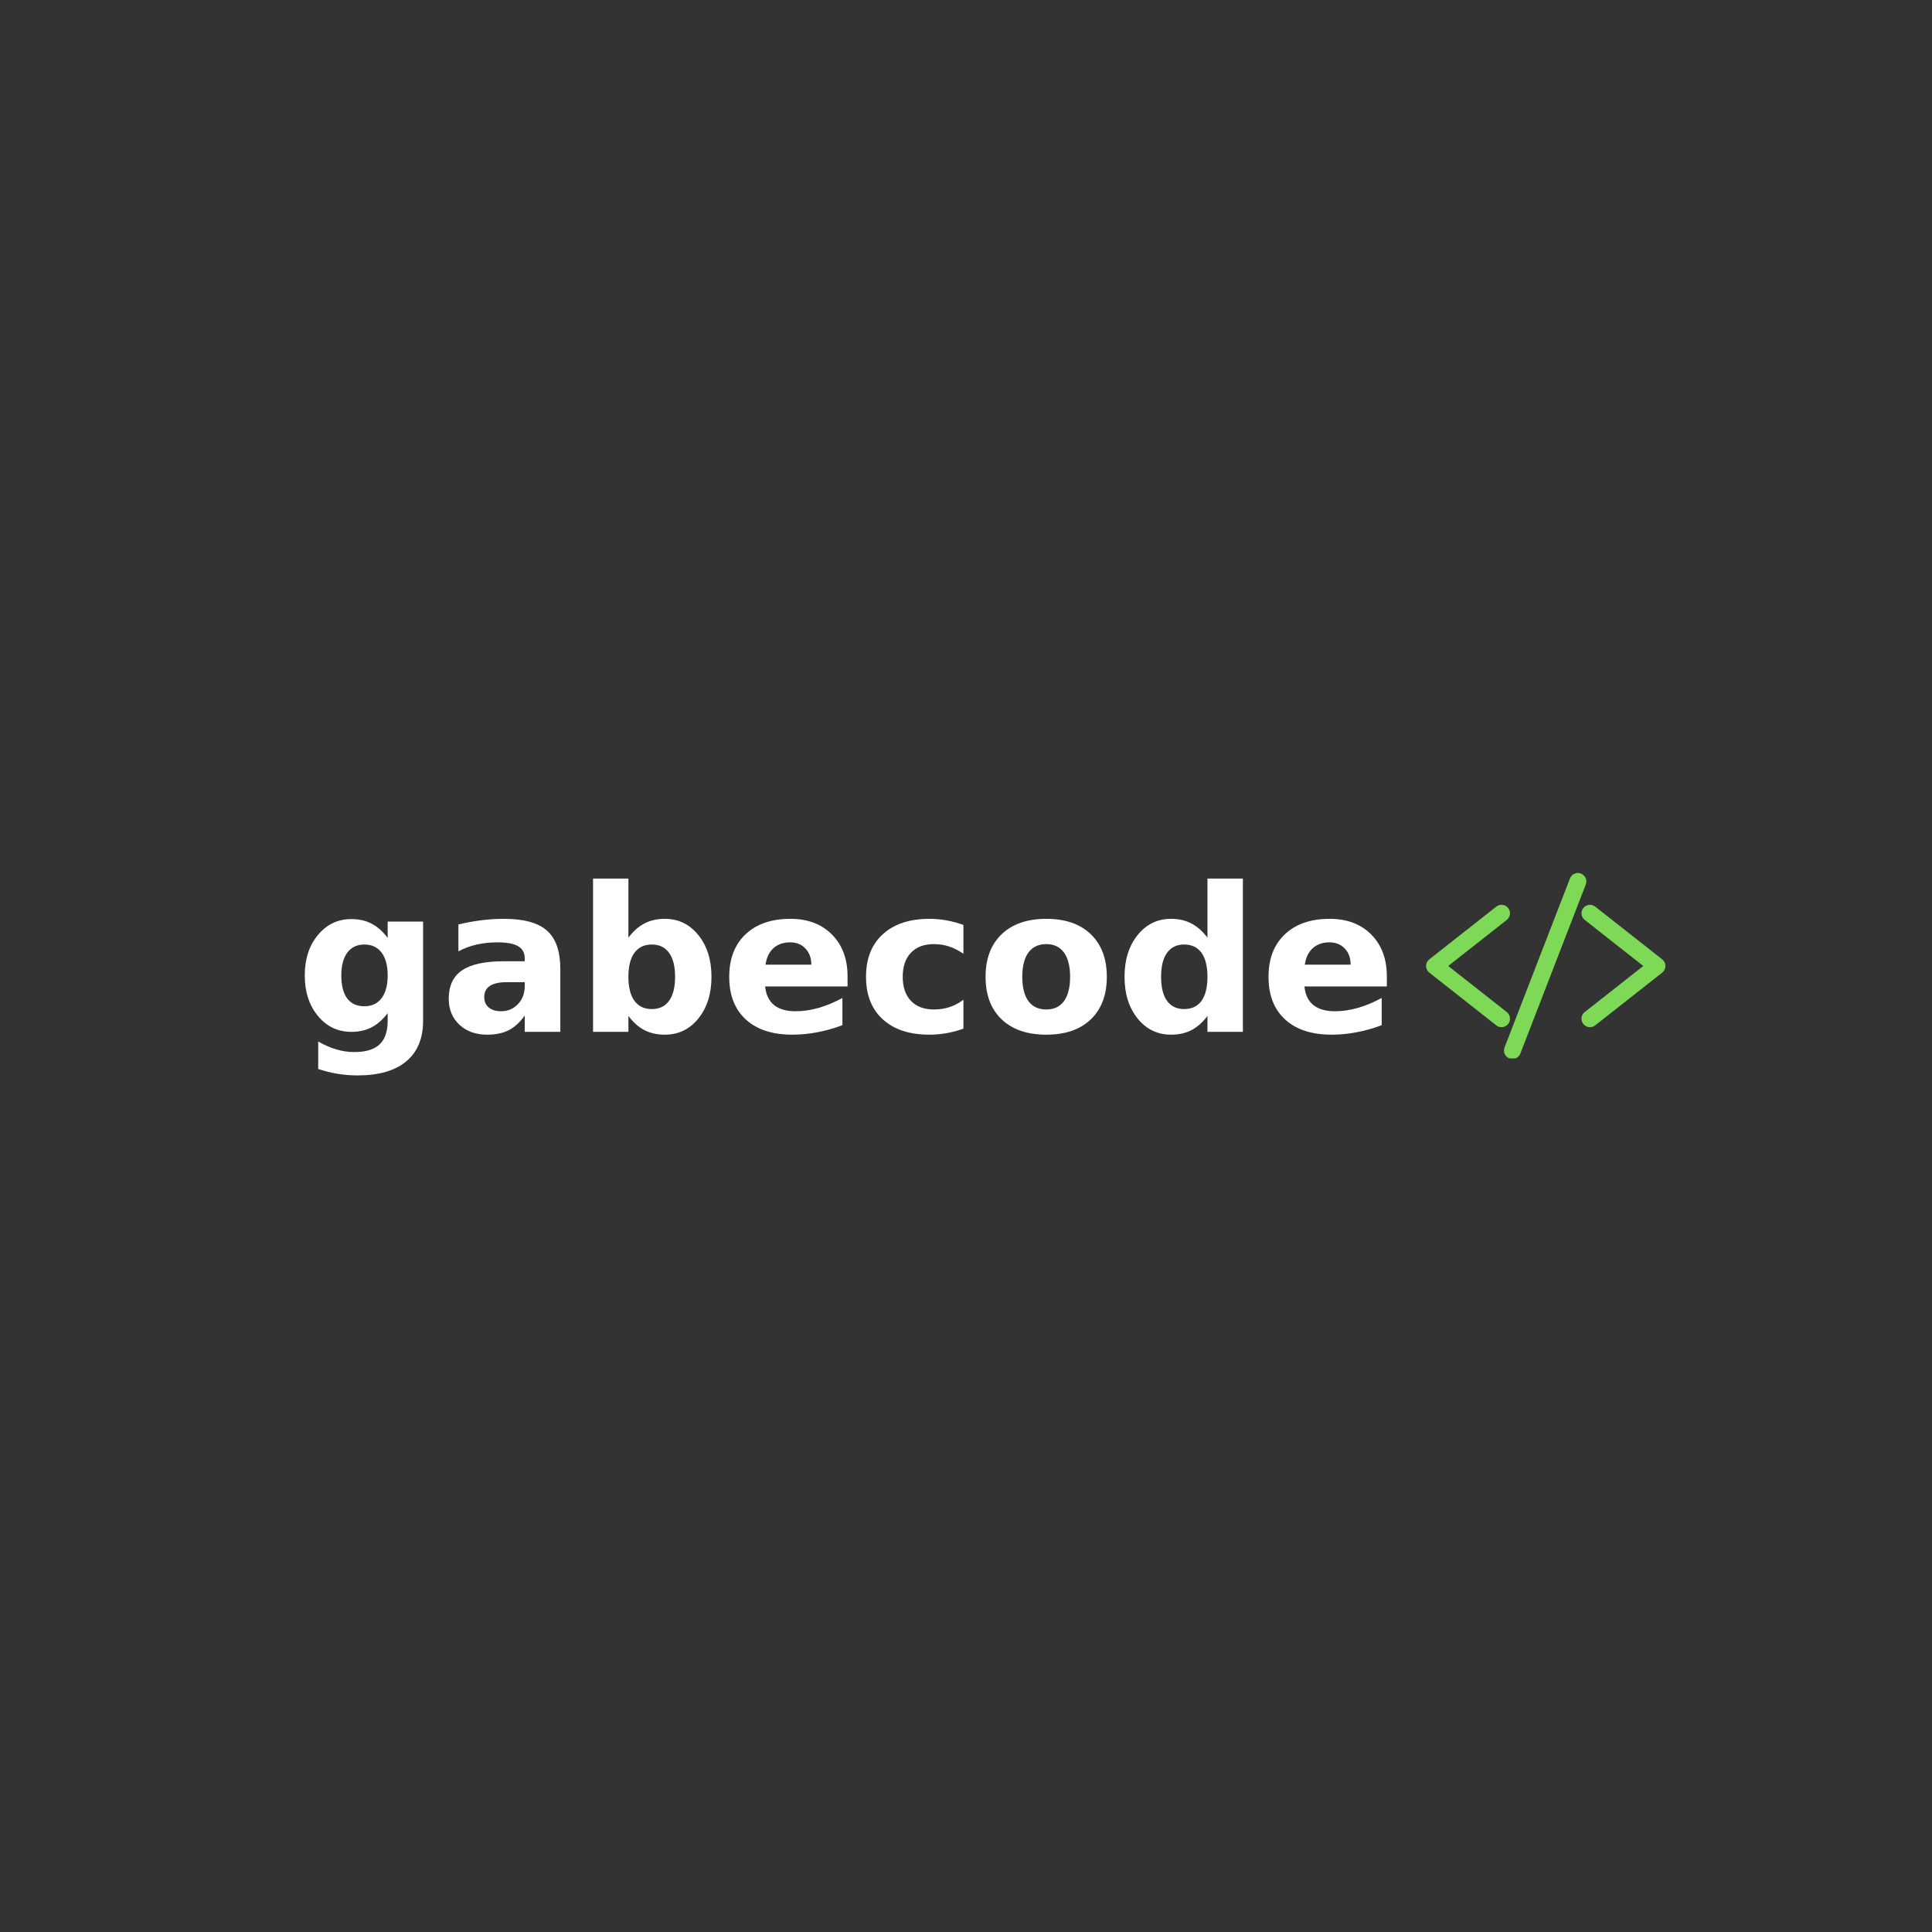 <svg xmlns="http://www.w3.org/2000/svg" xmlns:xlink="http://www.w3.org/1999/xlink" width="500" zoomAndPan="magnify" viewBox="0 0 375 375" height="500" preserveAspectRatio="xMidYMid meet" version="1.0"><rect x="0" y="0" width="375" height="375" fill="#333333" stroke="none"/><defs><g/><clipPath id="7414e0ded1"><path d="M 276.777 175 L 294 175 L 294 200 L 276.777 200 Z M 276.777 175 " clip-rule="nonzero"/></clipPath><clipPath id="33b36c5b32"><path d="M 306 175 L 323.277 175 L 323.277 200 L 306 200 Z M 306 175 " clip-rule="nonzero"/></clipPath><clipPath id="520dd75478"><path d="M 292 169.445 L 308 169.445 L 308 205.445 L 292 205.445 Z M 292 169.445 " clip-rule="nonzero"/></clipPath><clipPath id="707c509056"><path d="M 291 169.445 L 308 169.445 L 308 205.445 L 291 205.445 Z M 291 169.445 " clip-rule="nonzero"/></clipPath></defs><path fill="#7ed957" d="M 291.445 198.883 C 291.191 198.883 290.938 198.797 290.734 198.637 L 277.727 188.402 C 277.449 188.184 277.289 187.852 277.289 187.496 C 277.289 187.145 277.449 186.812 277.727 186.59 L 290.734 176.359 C 290.938 176.199 291.191 176.113 291.445 176.113 C 291.801 176.113 292.133 176.273 292.352 176.551 C 292.543 176.793 292.629 177.098 292.59 177.398 C 292.555 177.707 292.402 177.98 292.16 178.168 L 280.305 187.496 L 292.16 196.824 C 292.402 197.016 292.555 197.289 292.59 197.594 C 292.629 197.898 292.543 198.199 292.352 198.441 C 292.133 198.723 291.801 198.883 291.445 198.883 " fill-opacity="1" fill-rule="nonzero"/><g clip-path="url(#7414e0ded1)"><path fill="#7ed957" d="M 291.445 175.621 C 291.082 175.621 290.723 175.746 290.434 175.973 L 277.426 186.207 C 277.027 186.523 276.797 186.992 276.797 187.496 C 276.797 188.004 277.027 188.477 277.426 188.789 L 290.434 199.023 C 290.719 199.246 291.082 199.375 291.445 199.375 C 291.957 199.375 292.426 199.145 292.738 198.746 C 293.012 198.402 293.129 197.973 293.078 197.535 C 293.027 197.102 292.809 196.711 292.465 196.441 L 281.098 187.496 L 292.465 178.555 C 292.809 178.281 293.027 177.895 293.078 177.457 C 293.129 177.023 293.012 176.594 292.738 176.25 C 292.426 175.852 291.953 175.621 291.445 175.621 Z M 291.445 176.602 C 291.645 176.602 291.836 176.691 291.969 176.855 C 292.195 177.145 292.145 177.559 291.855 177.785 L 279.512 187.496 L 291.855 197.211 C 292.145 197.438 292.195 197.852 291.969 198.141 C 291.836 198.305 291.645 198.391 291.445 198.391 C 291.305 198.391 291.16 198.348 291.039 198.25 L 278.031 188.02 C 277.871 187.891 277.777 187.699 277.777 187.496 C 277.777 187.293 277.871 187.102 278.031 186.977 L 291.039 176.746 C 291.16 176.648 291.305 176.602 291.445 176.602 " fill-opacity="1" fill-rule="nonzero"/></g><path fill="#7ed957" d="M 308.609 198.883 C 308.254 198.883 307.926 198.723 307.703 198.441 C 307.309 197.945 307.395 197.219 307.898 196.824 L 319.754 187.496 L 307.898 178.168 C 307.395 177.777 307.309 177.051 307.703 176.551 C 307.926 176.273 308.254 176.113 308.609 176.113 C 308.867 176.113 309.117 176.199 309.32 176.359 L 322.328 186.59 C 322.609 186.812 322.766 187.145 322.766 187.496 C 322.766 187.852 322.609 188.184 322.328 188.402 L 309.32 198.637 C 309.117 198.797 308.867 198.883 308.609 198.883 " fill-opacity="1" fill-rule="nonzero"/><g clip-path="url(#33b36c5b32)"><path fill="#7ed957" d="M 308.609 175.621 C 308.102 175.621 307.633 175.852 307.316 176.25 C 306.758 176.961 306.879 177.996 307.594 178.555 L 318.957 187.496 L 307.594 196.441 C 306.879 197 306.758 198.035 307.316 198.746 C 307.633 199.145 308.102 199.375 308.609 199.375 C 308.977 199.375 309.336 199.246 309.625 199.023 L 322.633 188.789 C 323.031 188.477 323.258 188.004 323.258 187.496 C 323.258 186.992 323.031 186.523 322.633 186.207 L 309.625 175.973 C 309.336 175.746 308.977 175.621 308.609 175.621 Z M 308.609 176.602 C 308.754 176.602 308.898 176.648 309.016 176.746 L 322.023 186.977 C 322.184 187.102 322.277 187.293 322.277 187.496 C 322.277 187.699 322.184 187.891 322.023 188.02 L 309.016 198.25 C 308.898 198.348 308.754 198.391 308.609 198.391 C 308.414 198.391 308.219 198.305 308.09 198.141 C 307.863 197.852 307.914 197.438 308.199 197.211 L 320.547 187.496 L 308.199 177.785 C 307.914 177.559 307.863 177.145 308.09 176.855 C 308.219 176.691 308.414 176.602 308.609 176.602 " fill-opacity="1" fill-rule="nonzero"/></g><g clip-path="url(#520dd75478)"><path fill="#7ed957" d="M 293.562 205.059 C 293.422 205.059 293.281 205.031 293.148 204.98 C 292.863 204.867 292.633 204.652 292.512 204.371 C 292.387 204.09 292.379 203.777 292.488 203.488 L 305.191 170.672 C 305.363 170.234 305.797 169.938 306.266 169.938 C 306.41 169.938 306.551 169.965 306.684 170.016 C 307.273 170.246 307.57 170.914 307.34 171.508 L 294.641 204.32 C 294.469 204.762 294.035 205.059 293.562 205.059 " fill-opacity="1" fill-rule="nonzero"/></g><g clip-path="url(#707c509056)"><path fill="#7ed957" d="M 306.266 169.445 C 305.594 169.445 304.977 169.871 304.734 170.496 L 292.031 203.312 C 291.875 203.723 291.883 204.168 292.062 204.57 C 292.238 204.969 292.562 205.281 292.973 205.438 C 293.16 205.512 293.359 205.547 293.562 205.547 C 294.238 205.547 294.852 205.125 295.098 204.5 L 307.797 171.684 C 308.125 170.84 307.703 169.883 306.859 169.559 C 306.672 169.484 306.469 169.445 306.266 169.445 Z M 306.266 170.43 C 306.348 170.43 306.426 170.445 306.504 170.473 C 306.848 170.605 307.016 170.988 306.883 171.328 L 294.18 204.145 C 294.082 204.406 293.828 204.566 293.562 204.566 C 293.484 204.566 293.402 204.555 293.324 204.523 C 292.984 204.391 292.816 204.008 292.949 203.668 L 305.648 170.852 C 305.75 170.59 306 170.43 306.266 170.43 " fill-opacity="1" fill-rule="nonzero"/></g><g fill="#ffffff" fill-opacity="1"><g transform="translate(57.389, 200.283)"><g><path d="M 17.859 -3.625 C 16.91 -2.383 15.867 -1.469 14.734 -0.875 C 13.609 -0.289 12.297 0 10.797 0 C 8.191 0 6.035 -1.023 4.328 -3.078 C 2.617 -5.141 1.766 -7.766 1.766 -10.953 C 1.766 -14.148 2.617 -16.77 4.328 -18.812 C 6.035 -20.863 8.191 -21.891 10.797 -21.891 C 12.297 -21.891 13.609 -21.594 14.734 -21 C 15.867 -20.414 16.91 -19.492 17.859 -18.234 L 17.859 -21.406 L 24.734 -21.406 L 24.734 -2.156 C 24.734 1.281 23.645 3.906 21.469 5.719 C 19.301 7.539 16.156 8.453 12.031 8.453 C 10.688 8.453 9.391 8.348 8.141 8.141 C 6.891 7.941 5.633 7.629 4.375 7.203 L 4.375 1.875 C 5.57 2.562 6.742 3.07 7.891 3.406 C 9.035 3.75 10.191 3.922 11.359 3.922 C 13.598 3.922 15.238 3.426 16.281 2.438 C 17.332 1.457 17.859 -0.07 17.859 -2.156 Z M 13.344 -16.953 C 11.926 -16.953 10.82 -16.43 10.031 -15.391 C 9.25 -14.348 8.859 -12.867 8.859 -10.953 C 8.859 -8.992 9.238 -7.504 10 -6.484 C 10.758 -5.473 11.875 -4.969 13.344 -4.969 C 14.77 -4.969 15.879 -5.488 16.672 -6.531 C 17.461 -7.582 17.859 -9.055 17.859 -10.953 C 17.859 -12.867 17.461 -14.348 16.672 -15.391 C 15.879 -16.43 14.77 -16.953 13.344 -16.953 Z M 13.344 -16.953 "/></g></g></g><g fill="#ffffff" fill-opacity="1"><g transform="translate(85.412, 200.283)"><g><path d="M 12.891 -9.641 C 11.461 -9.641 10.383 -9.395 9.656 -8.906 C 8.938 -8.426 8.578 -7.711 8.578 -6.766 C 8.578 -5.898 8.867 -5.223 9.453 -4.734 C 10.035 -4.242 10.844 -4 11.875 -4 C 13.156 -4 14.234 -4.457 15.109 -5.375 C 15.992 -6.301 16.438 -7.461 16.438 -8.859 L 16.438 -9.641 Z M 23.344 -12.219 L 23.344 0 L 16.438 0 L 16.438 -3.172 C 15.52 -1.867 14.488 -0.922 13.344 -0.328 C 12.195 0.254 10.801 0.547 9.156 0.547 C 6.938 0.547 5.133 -0.098 3.75 -1.391 C 2.375 -2.68 1.688 -4.359 1.688 -6.422 C 1.688 -8.93 2.547 -10.77 4.266 -11.938 C 5.992 -13.113 8.707 -13.703 12.406 -13.703 L 16.438 -13.703 L 16.438 -14.25 C 16.438 -15.332 16.008 -16.125 15.156 -16.625 C 14.301 -17.125 12.973 -17.375 11.172 -17.375 C 9.703 -17.375 8.336 -17.227 7.078 -16.938 C 5.816 -16.645 4.645 -16.207 3.562 -15.625 L 3.562 -20.844 C 5.02 -21.195 6.488 -21.469 7.969 -21.656 C 9.445 -21.844 10.926 -21.938 12.406 -21.938 C 16.27 -21.938 19.055 -21.172 20.766 -19.641 C 22.484 -18.117 23.344 -15.645 23.344 -12.219 Z M 23.344 -12.219 "/></g></g></g><g fill="#ffffff" fill-opacity="1"><g transform="translate(111.83, 200.283)"><g><path d="M 14.688 -4.422 C 16.145 -4.422 17.258 -4.953 18.031 -6.016 C 18.812 -7.086 19.203 -8.645 19.203 -10.688 C 19.203 -12.727 18.812 -14.281 18.031 -15.344 C 17.258 -16.414 16.145 -16.953 14.688 -16.953 C 13.219 -16.953 12.094 -16.414 11.312 -15.344 C 10.531 -14.27 10.141 -12.719 10.141 -10.688 C 10.141 -8.656 10.531 -7.102 11.312 -6.031 C 12.094 -4.957 13.219 -4.422 14.688 -4.422 Z M 10.141 -18.281 C 11.078 -19.531 12.117 -20.453 13.266 -21.047 C 14.41 -21.641 15.727 -21.938 17.219 -21.938 C 19.863 -21.938 22.031 -20.883 23.719 -18.781 C 25.414 -16.688 26.266 -13.988 26.266 -10.688 C 26.266 -7.383 25.414 -4.688 23.719 -2.594 C 22.031 -0.5 19.863 0.547 17.219 0.547 C 15.727 0.547 14.41 0.254 13.266 -0.328 C 12.117 -0.922 11.078 -1.844 10.141 -3.094 L 10.141 0 L 3.281 0 L 3.281 -29.75 L 10.141 -29.75 Z M 10.141 -18.281 "/></g></g></g><g fill="#ffffff" fill-opacity="1"><g transform="translate(139.854, 200.283)"><g><path d="M 24.656 -10.766 L 24.656 -8.812 L 8.656 -8.812 C 8.82 -7.207 9.398 -6.004 10.391 -5.203 C 11.391 -4.398 12.781 -4 14.562 -4 C 16.008 -4 17.488 -4.211 19 -4.641 C 20.508 -5.066 22.062 -5.711 23.656 -6.578 L 23.656 -1.297 C 22.031 -0.68 20.406 -0.223 18.781 0.078 C 17.164 0.391 15.551 0.547 13.938 0.547 C 10.062 0.547 7.051 -0.438 4.906 -2.406 C 2.758 -4.375 1.688 -7.133 1.688 -10.688 C 1.688 -14.176 2.738 -16.922 4.844 -18.922 C 6.957 -20.93 9.863 -21.938 13.562 -21.938 C 16.926 -21.938 19.613 -20.922 21.625 -18.891 C 23.645 -16.859 24.656 -14.148 24.656 -10.766 Z M 17.625 -13.047 C 17.625 -14.336 17.242 -15.379 16.484 -16.172 C 15.734 -16.973 14.742 -17.375 13.516 -17.375 C 12.191 -17.375 11.113 -17 10.281 -16.25 C 9.457 -15.508 8.941 -14.441 8.734 -13.047 Z M 17.625 -13.047 "/></g></g></g><g fill="#ffffff" fill-opacity="1"><g transform="translate(166.406, 200.283)"><g><path d="M 20.594 -20.75 L 20.594 -15.156 C 19.664 -15.801 18.734 -16.273 17.797 -16.578 C 16.859 -16.879 15.883 -17.031 14.875 -17.031 C 12.957 -17.031 11.469 -16.473 10.406 -15.359 C 9.344 -14.242 8.812 -12.688 8.812 -10.688 C 8.812 -8.688 9.344 -7.129 10.406 -6.016 C 11.469 -4.898 12.957 -4.344 14.875 -4.344 C 15.945 -4.344 16.961 -4.5 17.922 -4.812 C 18.891 -5.133 19.781 -5.609 20.594 -6.234 L 20.594 -0.625 C 19.52 -0.227 18.43 0.062 17.328 0.25 C 16.223 0.445 15.117 0.547 14.016 0.547 C 10.148 0.547 7.129 -0.441 4.953 -2.422 C 2.773 -4.398 1.688 -7.156 1.688 -10.688 C 1.688 -14.219 2.773 -16.973 4.953 -18.953 C 7.129 -20.941 10.148 -21.938 14.016 -21.938 C 15.141 -21.938 16.242 -21.836 17.328 -21.641 C 18.422 -21.441 19.508 -21.145 20.594 -20.75 Z M 20.594 -20.75 "/></g></g></g><g fill="#ffffff" fill-opacity="1"><g transform="translate(189.612, 200.283)"><g><path d="M 13.484 -17.031 C 11.961 -17.031 10.801 -16.484 10 -15.391 C 9.207 -14.305 8.812 -12.738 8.812 -10.688 C 8.812 -8.633 9.207 -7.062 10 -5.969 C 10.801 -4.883 11.961 -4.344 13.484 -4.344 C 14.973 -4.344 16.113 -4.883 16.906 -5.969 C 17.695 -7.062 18.094 -8.633 18.094 -10.688 C 18.094 -12.738 17.695 -14.305 16.906 -15.391 C 16.113 -16.484 14.973 -17.031 13.484 -17.031 Z M 13.484 -21.938 C 17.16 -21.938 20.035 -20.941 22.109 -18.953 C 24.18 -16.961 25.219 -14.207 25.219 -10.688 C 25.219 -7.164 24.18 -4.41 22.109 -2.422 C 20.035 -0.441 17.16 0.547 13.484 0.547 C 9.785 0.547 6.895 -0.441 4.812 -2.422 C 2.727 -4.41 1.688 -7.164 1.688 -10.688 C 1.688 -14.207 2.727 -16.961 4.812 -18.953 C 6.895 -20.941 9.785 -21.938 13.484 -21.938 Z M 13.484 -21.938 "/></g></g></g><g fill="#ffffff" fill-opacity="1"><g transform="translate(216.508, 200.283)"><g><path d="M 17.859 -18.281 L 17.859 -29.75 L 24.734 -29.75 L 24.734 0 L 17.859 0 L 17.859 -3.094 C 16.91 -1.832 15.867 -0.91 14.734 -0.328 C 13.609 0.254 12.297 0.547 10.797 0.547 C 8.16 0.547 5.992 -0.5 4.297 -2.594 C 2.609 -4.688 1.766 -7.383 1.766 -10.688 C 1.766 -13.988 2.609 -16.688 4.297 -18.781 C 5.992 -20.883 8.16 -21.938 10.797 -21.938 C 12.273 -21.938 13.582 -21.641 14.719 -21.047 C 15.863 -20.453 16.91 -19.531 17.859 -18.281 Z M 13.344 -4.422 C 14.812 -4.422 15.93 -4.953 16.703 -6.016 C 17.473 -7.086 17.859 -8.645 17.859 -10.688 C 17.859 -12.727 17.473 -14.281 16.703 -15.344 C 15.93 -16.414 14.812 -16.953 13.344 -16.953 C 11.895 -16.953 10.785 -16.414 10.016 -15.344 C 9.242 -14.281 8.859 -12.727 8.859 -10.688 C 8.859 -8.645 9.242 -7.086 10.016 -6.016 C 10.785 -4.953 11.895 -4.422 13.344 -4.422 Z M 13.344 -4.422 "/></g></g></g><g fill="#ffffff" fill-opacity="1"><g transform="translate(244.531, 200.283)"><g><path d="M 24.656 -10.766 L 24.656 -8.812 L 8.656 -8.812 C 8.82 -7.207 9.398 -6.004 10.391 -5.203 C 11.391 -4.398 12.781 -4 14.562 -4 C 16.008 -4 17.488 -4.211 19 -4.641 C 20.508 -5.066 22.062 -5.711 23.656 -6.578 L 23.656 -1.297 C 22.031 -0.68 20.406 -0.223 18.781 0.078 C 17.164 0.391 15.551 0.547 13.938 0.547 C 10.062 0.547 7.051 -0.438 4.906 -2.406 C 2.758 -4.375 1.688 -7.133 1.688 -10.688 C 1.688 -14.176 2.738 -16.922 4.844 -18.922 C 6.957 -20.93 9.863 -21.938 13.562 -21.938 C 16.926 -21.938 19.613 -20.922 21.625 -18.891 C 23.645 -16.859 24.656 -14.148 24.656 -10.766 Z M 17.625 -13.047 C 17.625 -14.336 17.242 -15.379 16.484 -16.172 C 15.734 -16.973 14.742 -17.375 13.516 -17.375 C 12.191 -17.375 11.113 -17 10.281 -16.25 C 9.457 -15.508 8.941 -14.441 8.734 -13.047 Z M 17.625 -13.047 "/></g></g></g></svg>